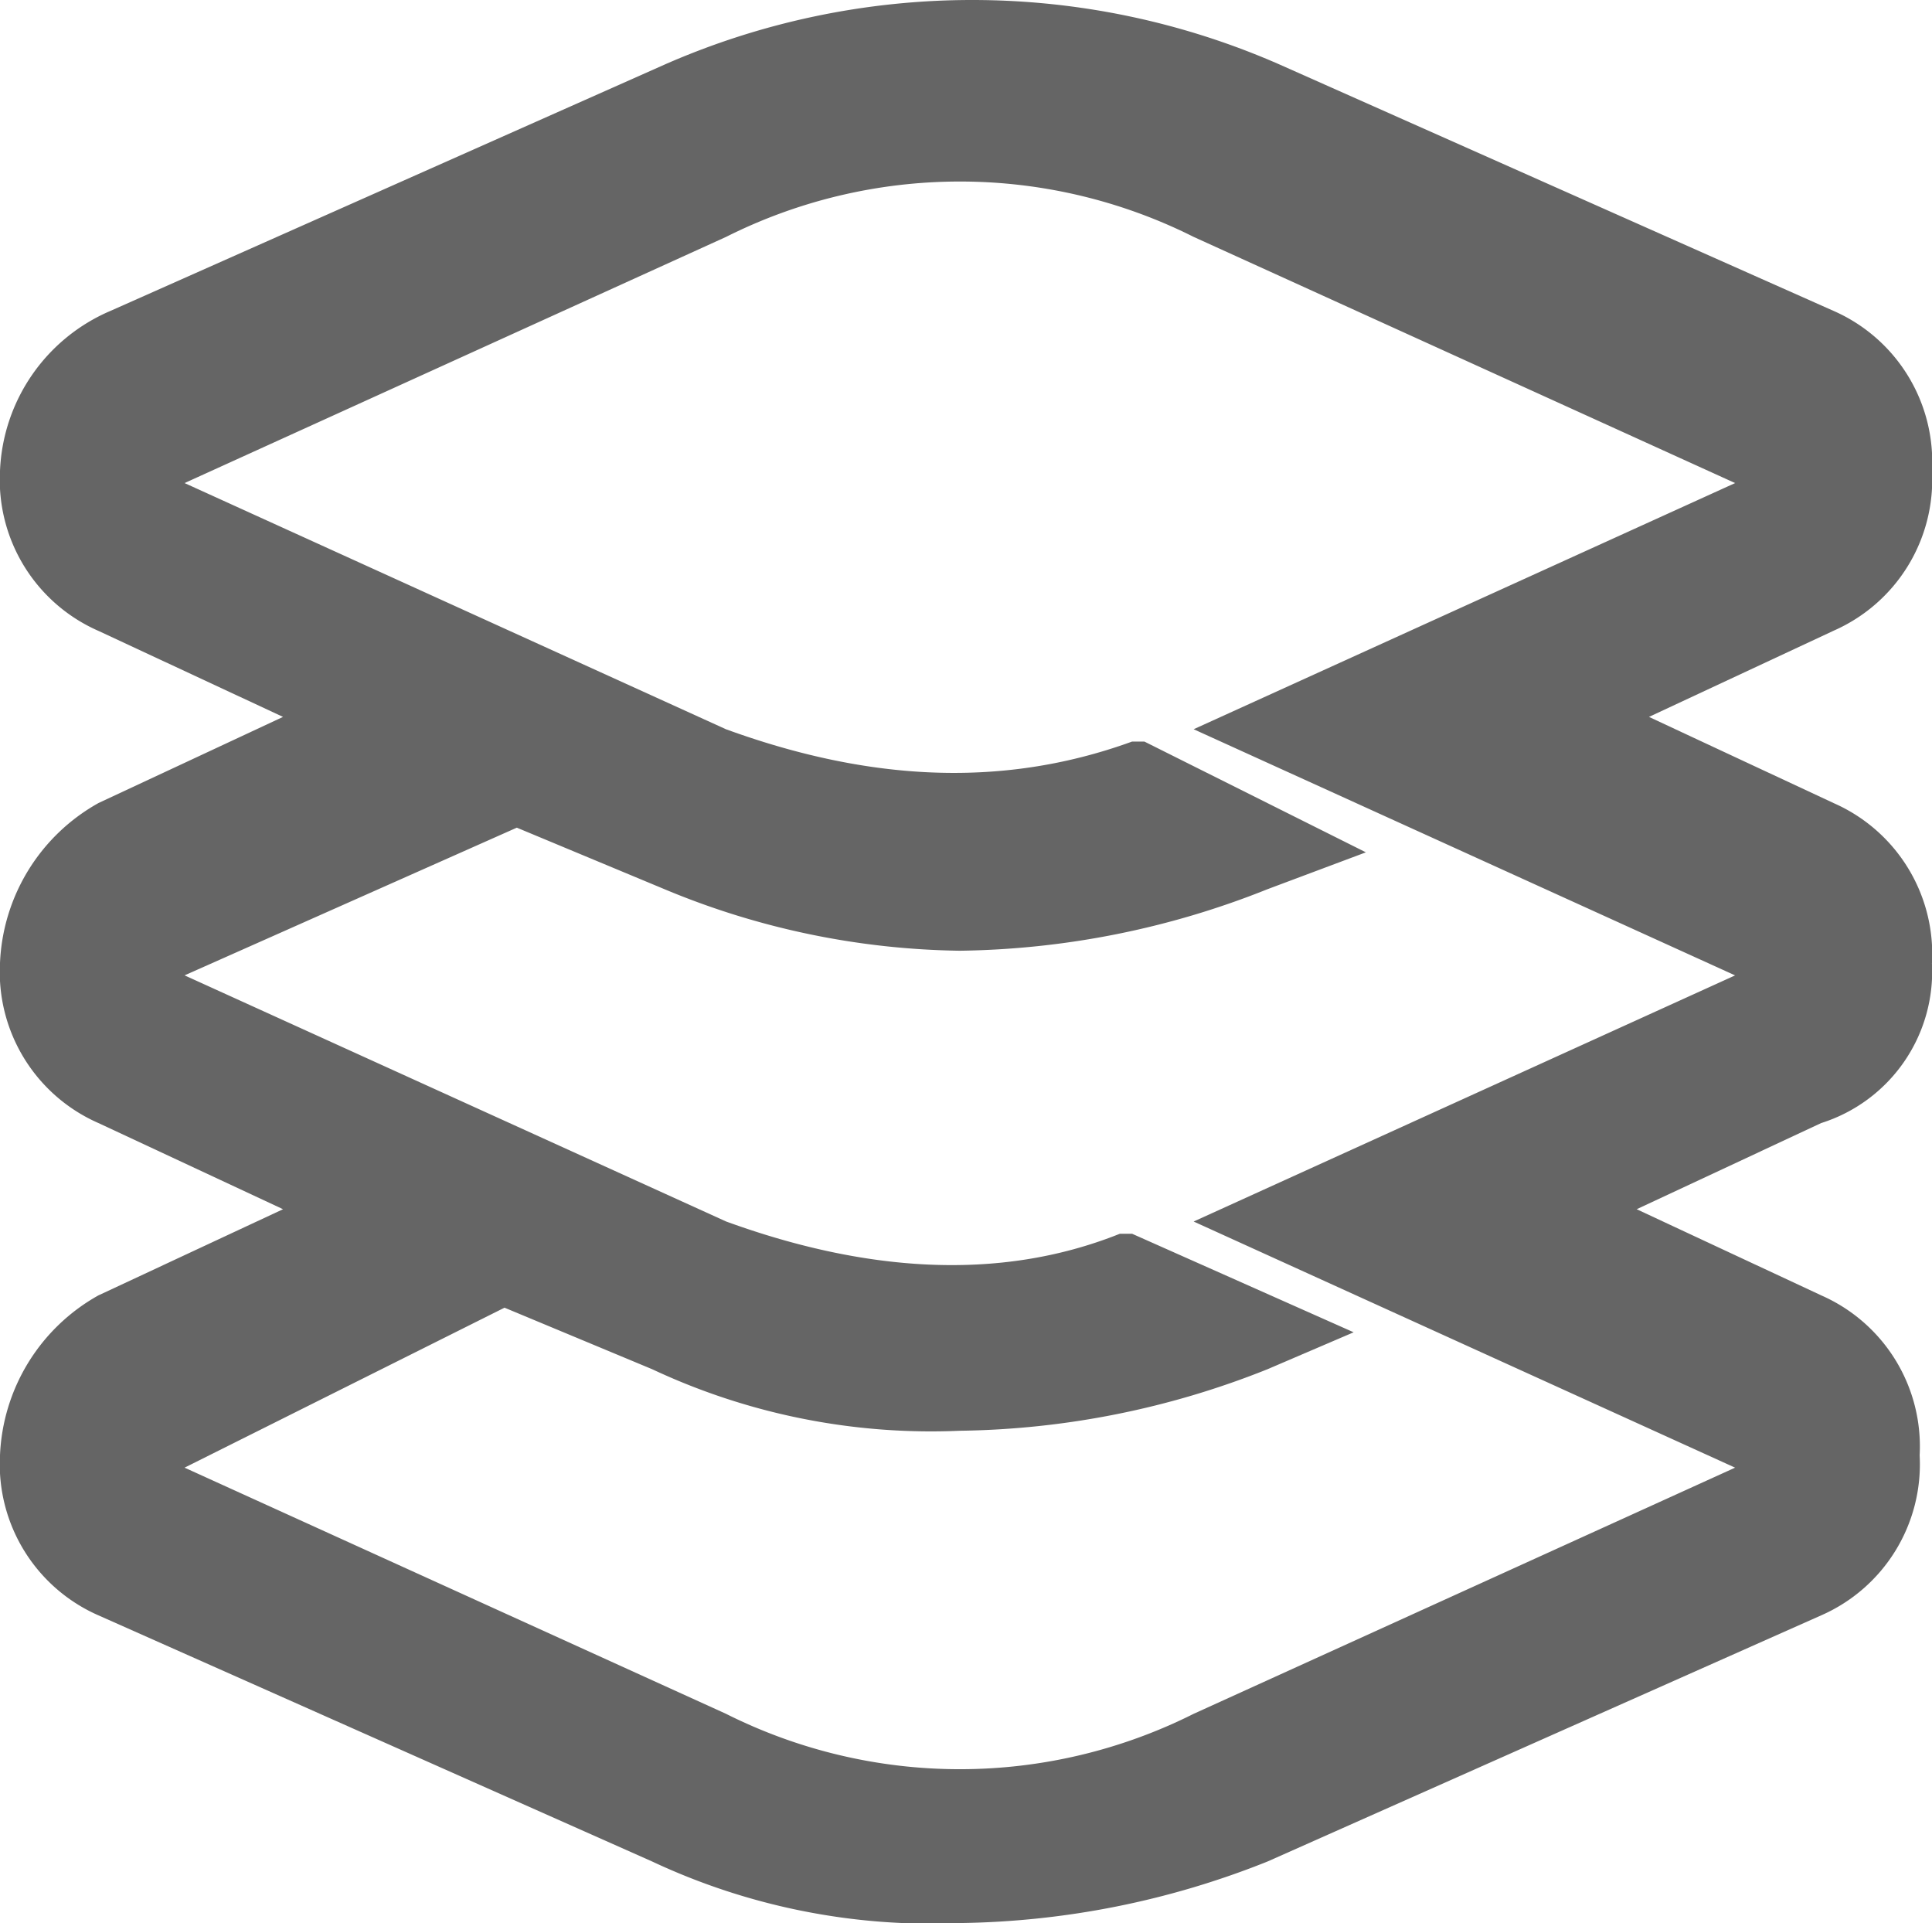 <svg xmlns="http://www.w3.org/2000/svg" width="65.348" height="65.036" viewBox="0 0 65.348 65.036">
  <g id="Group_3771" data-name="Group 3771" transform="translate(-155 -84.002)">
    <path id="Path_1828" data-name="Path 1828" d="M65.348,33.645a5.577,5.577,0,0,0-3.33-5.411L55.775,25.32l6.243-2.914A5.577,5.577,0,0,0,65.348,17a5.577,5.577,0,0,0-3.33-5.411L43.288,3.26a25.868,25.868,0,0,0-20.811,0L3.746,11.585A6.153,6.153,0,0,0,0,17a5.577,5.577,0,0,0,3.33,5.411L9.573,25.32,3.33,28.234A6.5,6.5,0,0,0,0,33.645a5.577,5.577,0,0,0,3.33,5.411L9.573,41.97,3.33,44.883A6.5,6.5,0,0,0,0,50.294a5.577,5.577,0,0,0,3.33,5.411L22.06,64.03a22.218,22.218,0,0,0,10.406,2.081A28.982,28.982,0,0,0,42.872,64.03L61.6,55.705a5.577,5.577,0,0,0,3.33-5.411,5.577,5.577,0,0,0-3.33-5.411L55.359,41.97,61.6,39.056a5.373,5.373,0,0,0,3.746-5.411M17.065,45.3l4.995,2.081a22.218,22.218,0,0,0,10.406,2.081,28.981,28.981,0,0,0,10.406-2.081l2.914-1.249L38.293,42.8h-.416c-4.162,1.665-8.741,1.249-13.319-.416L6.243,34.061l11.238-4.995,4.995,2.081a26.79,26.79,0,0,0,9.99,2.081,28.982,28.982,0,0,0,10.406-2.081L46.2,29.9l-7.492-3.746h-.416c-4.579,1.665-9.157,1.249-13.736-.416L6.243,17.412,24.558,9.087a17.632,17.632,0,0,1,15.817,0l18.314,8.325L40.374,25.737l18.314,8.325L40.374,42.386,58.688,50.71,40.374,59.035a17.632,17.632,0,0,1-15.817,0L6.243,50.71Z" transform="translate(155 82.927)" fill="#656565"/>
  </g>
</svg>
